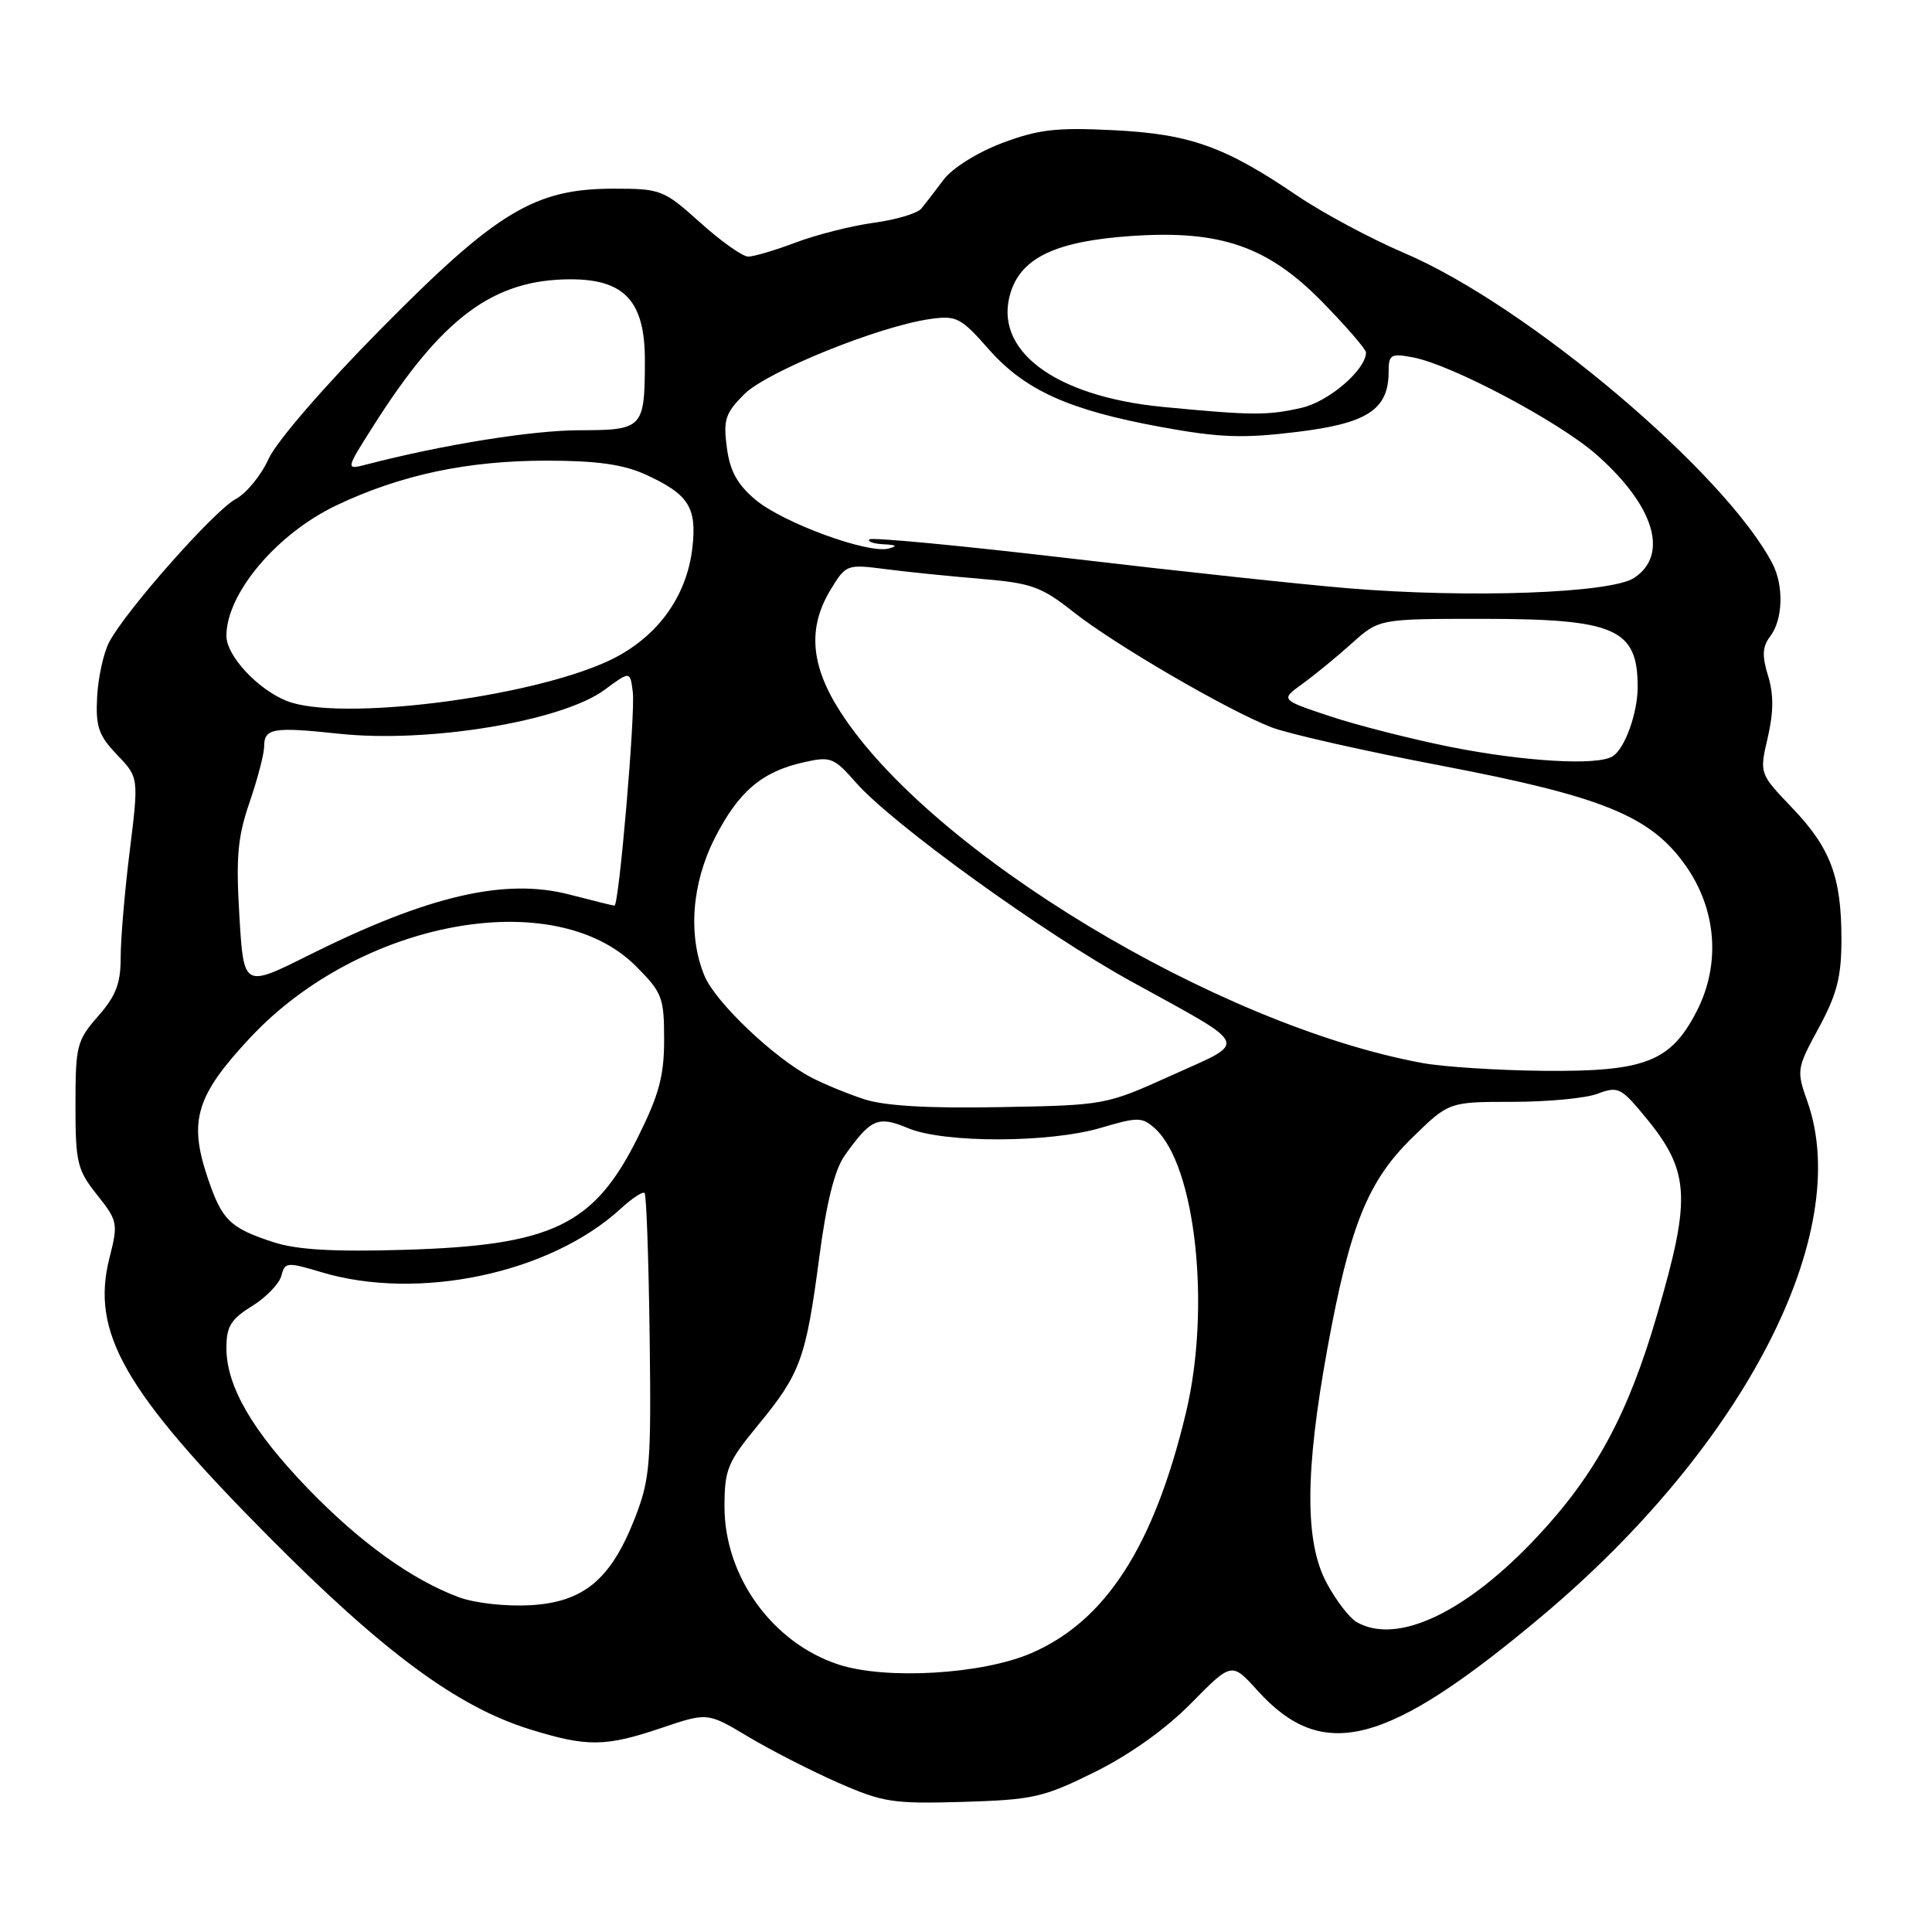 <?xml version="1.0" encoding="UTF-8" standalone="no"?>
<!DOCTYPE svg PUBLIC "-//W3C//DTD SVG 1.1//EN" "http://www.w3.org/Graphics/SVG/1.1/DTD/svg11.dtd" >
<svg xmlns="http://www.w3.org/2000/svg" xmlns:xlink="http://www.w3.org/1999/xlink" version="1.1" viewBox="0 0 256 256">
 <g >
 <path fill="currentColor"
d=" M 145.09 234.79 C 149.74 232.48 154.50 229.08 157.85 225.67 C 163.21 220.23 163.21 220.23 166.62 224.00 C 175.30 233.61 183.77 231.39 204.34 214.12 C 231.09 191.65 245.65 163.44 239.50 145.99 C 238.03 141.83 238.06 141.60 241.00 136.19 C 243.41 131.73 244.00 129.43 244.00 124.47 C 244.00 116.19 242.56 112.36 237.43 107.00 C 233.13 102.50 233.13 102.50 234.23 97.75 C 235.02 94.37 235.03 92.01 234.28 89.55 C 233.45 86.87 233.52 85.68 234.58 84.29 C 236.25 82.09 236.38 77.60 234.86 74.68 C 228.54 62.59 202.40 40.52 186.15 33.56 C 181.67 31.65 175.27 28.22 171.92 25.95 C 162.29 19.40 157.66 17.75 147.51 17.25 C 139.97 16.87 137.57 17.15 132.77 18.96 C 129.50 20.20 126.18 22.28 125.03 23.81 C 123.93 25.29 122.59 27.02 122.07 27.65 C 121.54 28.28 118.72 29.12 115.81 29.51 C 112.89 29.91 108.25 31.08 105.50 32.11 C 102.75 33.15 99.89 34.00 99.15 34.00 C 98.40 34.00 95.54 31.98 92.79 29.50 C 87.95 25.15 87.57 25.00 81.33 25.00 C 70.85 25.00 65.85 28.01 50.44 43.62 C 42.93 51.21 36.62 58.53 35.59 60.80 C 34.61 62.98 32.64 65.38 31.23 66.13 C 28.40 67.63 16.61 80.97 14.46 85.10 C 13.72 86.52 13.00 89.79 12.87 92.35 C 12.66 96.29 13.07 97.46 15.51 100.01 C 18.39 103.02 18.39 103.02 17.19 112.76 C 16.52 118.12 15.99 124.47 15.99 126.87 C 16.00 130.30 15.36 131.97 13.00 134.65 C 10.18 137.86 10.00 138.57 10.00 146.40 C 10.00 154.05 10.23 155.02 12.86 158.32 C 15.60 161.77 15.67 162.10 14.51 166.66 C 12.00 176.52 16.41 184.26 35.50 203.51 C 50.76 218.89 60.56 226.14 70.17 229.13 C 77.79 231.50 80.20 231.48 87.68 228.95 C 93.75 226.90 93.75 226.90 99.12 230.11 C 102.08 231.88 107.42 234.62 111.00 236.19 C 116.98 238.83 118.31 239.03 127.59 238.76 C 136.90 238.48 138.25 238.18 145.09 234.79 Z  M 111.12 220.56 C 102.37 217.71 96.00 208.90 96.00 199.65 C 96.00 194.71 96.40 193.75 100.44 188.84 C 106.06 182.02 106.78 180.03 108.54 166.73 C 109.51 159.31 110.60 154.97 111.94 153.09 C 115.41 148.22 116.33 147.82 120.33 149.49 C 125.12 151.49 139.09 151.46 145.92 149.43 C 150.78 147.99 151.34 148.00 153.04 149.53 C 158.43 154.41 160.48 173.28 157.14 187.21 C 152.91 204.87 146.51 214.81 136.63 219.06 C 130.14 221.86 117.37 222.61 111.12 220.56 Z  M 179.74 214.92 C 178.78 214.35 176.98 212.00 175.76 209.70 C 172.88 204.29 172.92 194.99 175.87 178.78 C 178.85 162.42 181.22 156.52 187.13 150.75 C 191.99 146.00 191.99 146.00 200.43 146.00 C 205.07 146.00 210.14 145.52 211.68 144.93 C 214.24 143.95 214.76 144.15 217.32 147.18 C 223.99 155.03 224.25 158.19 219.55 174.28 C 215.73 187.38 211.44 195.33 203.74 203.57 C 194.29 213.69 185.10 218.03 179.74 214.92 Z  M 60.80 211.64 C 54.59 209.34 47.66 204.35 40.81 197.25 C 33.44 189.62 30.00 183.68 30.00 178.62 C 30.00 175.77 30.59 174.80 33.39 173.07 C 35.25 171.92 37.00 170.11 37.28 169.05 C 37.75 167.23 38.04 167.21 42.55 168.56 C 55.42 172.44 72.91 168.74 82.24 160.16 C 83.75 158.78 85.17 157.84 85.41 158.08 C 85.65 158.31 85.95 166.83 86.08 177.00 C 86.30 193.93 86.14 195.97 84.16 201.07 C 80.96 209.29 77.36 212.30 70.25 212.70 C 67.00 212.88 62.89 212.42 60.80 211.64 Z  M 36.22 164.59 C 30.42 162.70 29.38 161.66 27.45 155.86 C 24.99 148.45 26.03 145.11 33.17 137.48 C 47.69 121.96 73.42 117.18 84.24 128.00 C 87.75 131.51 88.00 132.16 88.00 137.75 C 88.00 142.60 87.33 145.07 84.45 150.84 C 78.66 162.40 73.13 165.04 53.50 165.61 C 44.16 165.89 39.29 165.60 36.22 164.59 Z  M 114.50 145.65 C 112.30 144.93 109.15 143.63 107.50 142.77 C 102.58 140.20 94.82 132.82 93.36 129.33 C 91.13 123.97 91.65 117.04 94.75 110.98 C 97.87 104.88 100.96 102.25 106.48 101.01 C 110.06 100.20 110.49 100.36 113.40 103.68 C 118.22 109.17 138.11 123.54 149.87 130.03 C 165.92 138.88 165.48 137.86 155.27 142.48 C 146.53 146.43 146.45 146.45 132.50 146.70 C 123.01 146.88 117.21 146.54 114.50 145.65 Z  M 188.50 140.86 C 161.33 135.87 123.31 112.93 111.34 94.30 C 107.39 88.15 107.00 83.16 110.07 78.12 C 112.09 74.80 112.22 74.75 117.32 75.41 C 120.17 75.78 125.87 76.36 129.98 76.70 C 136.67 77.26 137.98 77.73 142.22 81.08 C 147.71 85.42 162.67 94.13 168.50 96.38 C 170.70 97.23 180.82 99.52 191.00 101.46 C 212.45 105.56 218.75 108.14 223.38 114.73 C 227.47 120.55 228.01 127.79 224.82 134.00 C 221.37 140.70 217.97 142.02 204.50 141.89 C 198.45 141.83 191.25 141.36 188.50 140.86 Z  M 31.72 121.37 C 31.25 113.56 31.49 110.87 33.08 106.28 C 34.13 103.20 35.00 99.89 35.00 98.93 C 35.00 96.49 36.17 96.29 44.88 97.22 C 56.77 98.50 74.50 95.57 80.13 91.39 C 83.50 88.90 83.50 88.90 83.85 91.70 C 84.20 94.55 82.02 120.00 81.42 120.00 C 81.24 120.00 78.57 119.34 75.48 118.54 C 66.91 116.30 56.74 118.67 40.89 126.58 C 32.29 130.88 32.29 130.88 31.72 121.37 Z  M 192.13 98.96 C 186.97 97.92 179.81 96.10 176.21 94.90 C 169.66 92.72 169.66 92.72 172.58 90.61 C 174.19 89.45 177.13 87.04 179.12 85.25 C 182.74 82.00 182.74 82.00 196.42 82.00 C 214.03 82.00 217.00 83.30 217.00 91.02 C 217.00 94.48 215.31 99.18 213.69 100.21 C 211.68 101.49 201.97 100.92 192.13 98.96 Z  M 38.00 92.88 C 34.13 91.34 30.00 86.88 30.00 84.25 C 30.00 78.65 36.66 70.74 44.54 66.98 C 53.06 62.92 61.94 61.03 72.50 61.04 C 79.06 61.04 82.59 61.54 85.50 62.86 C 91.23 65.47 92.35 67.20 91.75 72.53 C 91.00 79.21 86.91 84.69 80.50 87.63 C 69.80 92.53 44.86 95.61 38.00 92.88 Z  M 178.66 77.95 C 172.70 77.46 156.10 75.68 141.78 73.99 C 127.45 72.31 115.49 71.17 115.20 71.47 C 114.91 71.76 115.75 72.05 117.08 72.12 C 118.80 72.20 118.99 72.36 117.73 72.69 C 115.00 73.40 103.76 69.28 100.12 66.23 C 97.70 64.20 96.72 62.43 96.31 59.30 C 95.82 55.62 96.11 54.74 98.62 52.23 C 101.63 49.23 116.48 43.22 123.26 42.27 C 126.73 41.78 127.32 42.08 130.97 46.23 C 135.80 51.72 141.61 54.34 153.90 56.59 C 161.56 57.99 164.69 58.11 171.80 57.24 C 181.19 56.11 184.00 54.27 184.00 49.26 C 184.00 46.97 184.28 46.80 187.25 47.36 C 192.36 48.33 206.55 55.85 211.54 60.24 C 219.21 66.99 221.19 73.52 216.52 76.58 C 213.43 78.61 194.70 79.28 178.66 77.95 Z  M 49.50 56.39 C 58.59 42.06 65.37 37.03 75.58 37.01 C 82.78 37.00 85.47 39.94 85.45 47.81 C 85.43 56.76 85.21 57.00 76.78 57.01 C 70.51 57.02 58.70 58.92 48.63 61.53 C 45.76 62.28 45.76 62.28 49.50 56.39 Z  M 154.09 53.92 C 139.61 52.52 131.43 46.30 133.96 38.61 C 135.46 34.07 140.08 31.94 149.92 31.27 C 161.72 30.46 168.00 32.63 175.25 40.05 C 178.41 43.28 181.00 46.28 181.00 46.71 C 180.98 48.99 176.10 53.19 172.50 54.03 C 167.98 55.07 165.95 55.06 154.09 53.92 Z "/>
</g>
</svg>